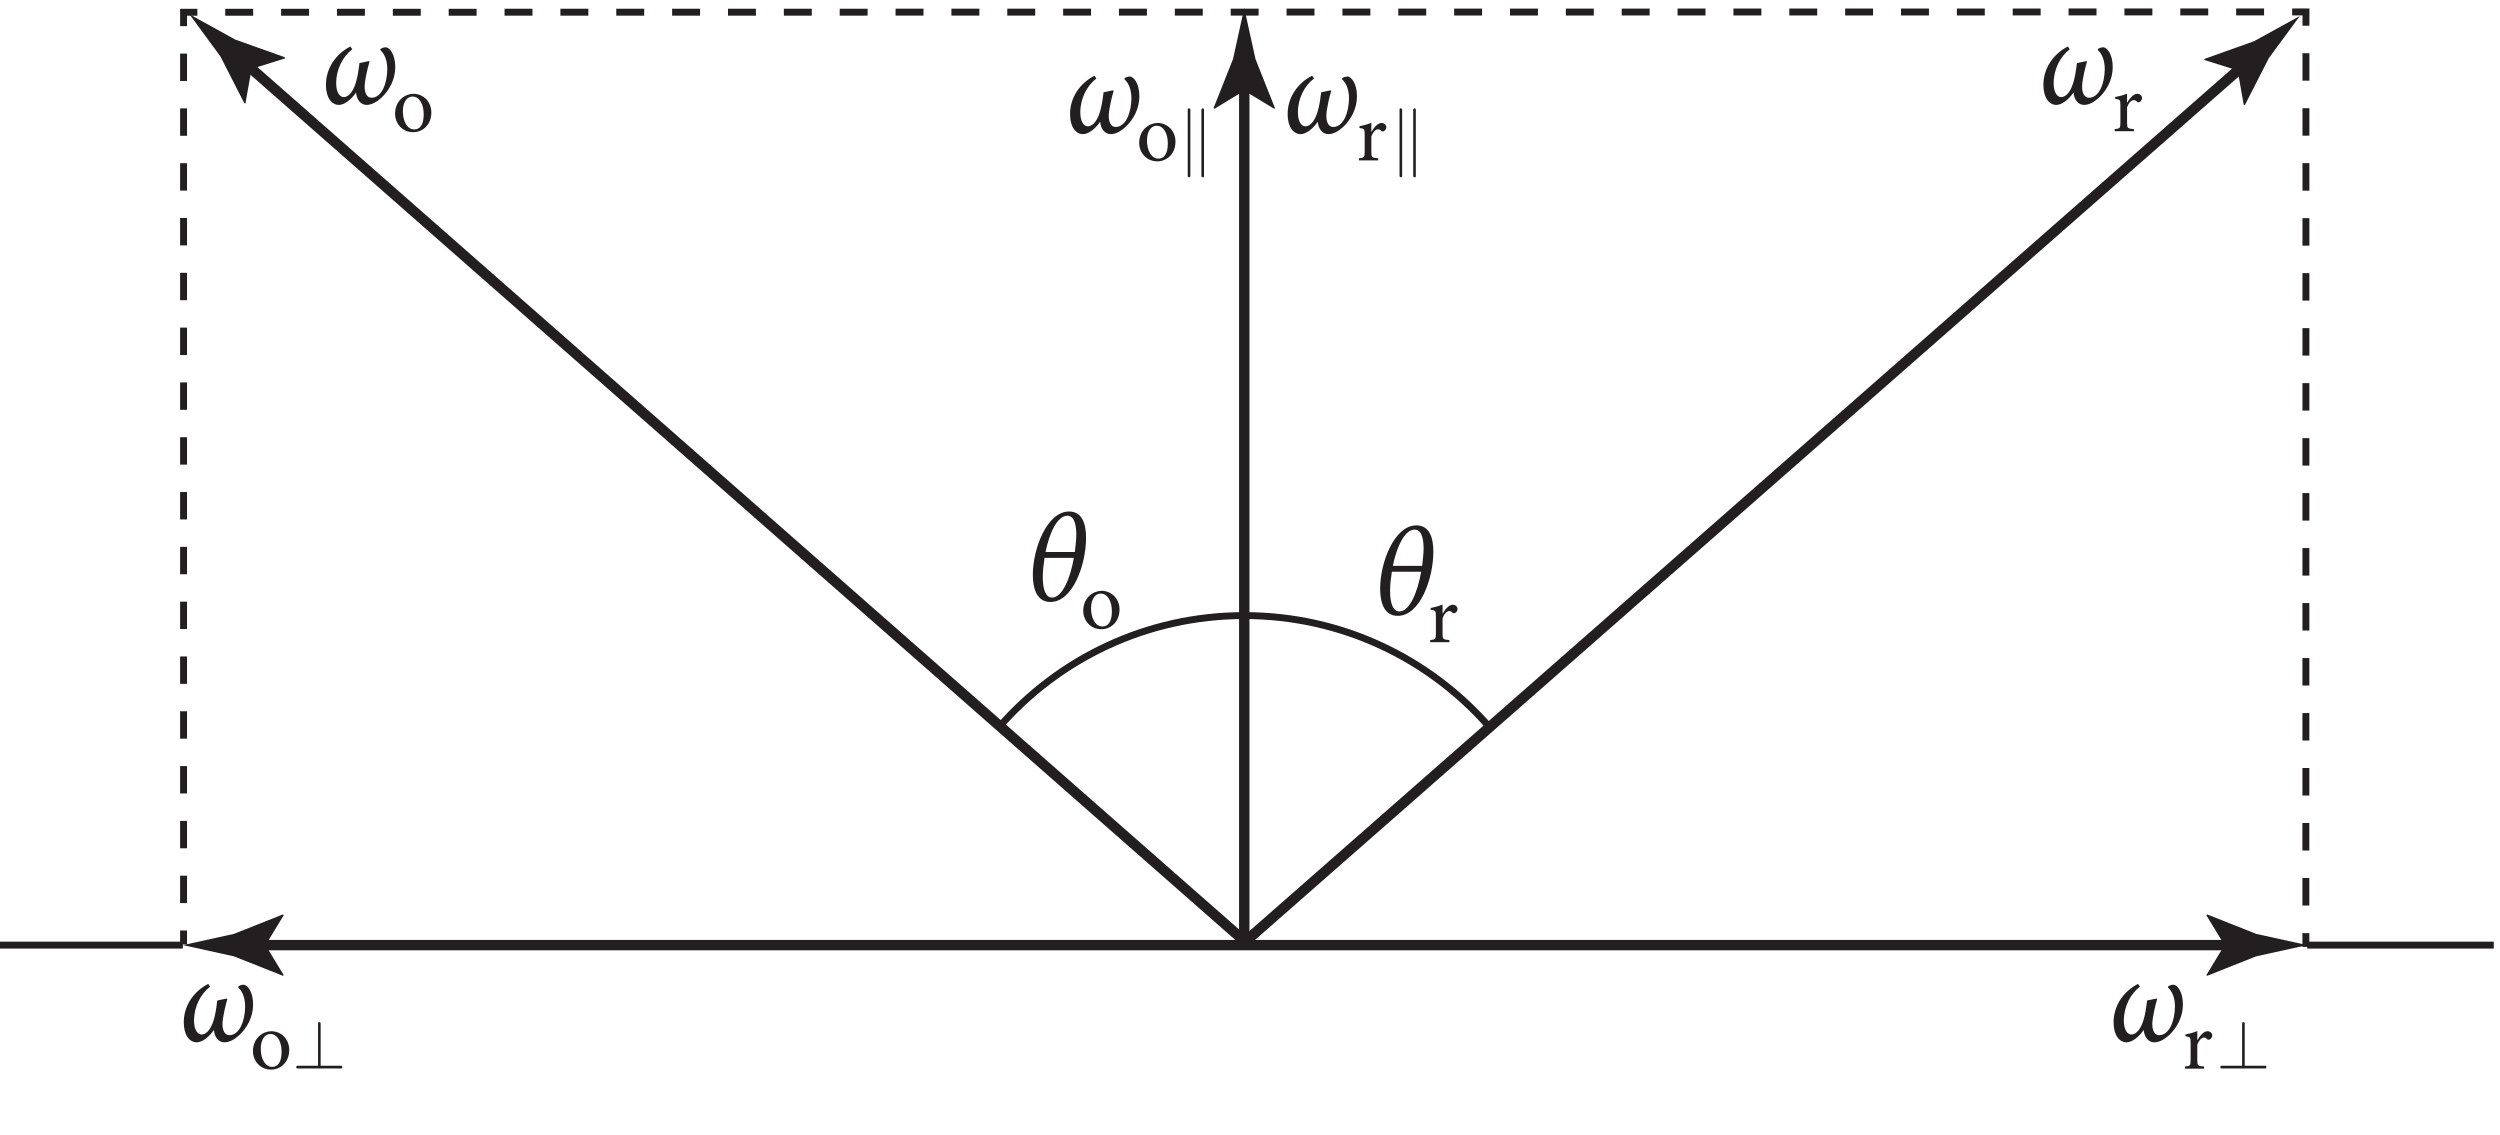 <?xml version="1.0" encoding="UTF-8" standalone="no"?>
<!-- Created with Inkscape (http://www.inkscape.org/) -->

<svg
   version="1.1"
   id="svg1"
   width="239.96"
   height="108.947"
   viewBox="0 0 239.96 108.947"
   sodipodi:docname="pha09f07.eps"
   xmlns:inkscape="http://www.inkscape.org/namespaces/inkscape"
   xmlns:sodipodi="http://sodipodi.sourceforge.net/DTD/sodipodi-0.dtd"
   xmlns="http://www.w3.org/2000/svg"
   xmlns:svg="http://www.w3.org/2000/svg">
  <defs
     id="defs1" />
  <sodipodi:namedview
     id="namedview1"
     pagecolor="#ffffff"
     bordercolor="#000000"
     borderopacity="0.25"
     inkscape:showpageshadow="2"
     inkscape:pageopacity="0.0"
     inkscape:pagecheckerboard="0"
     inkscape:deskcolor="#d1d1d1">
    <inkscape:page
       x="0"
       y="0"
       inkscape:label="1"
       id="page1"
       width="239.96"
       height="108.947"
       margin="0"
       bleed="0" />
  </sodipodi:namedview>
  <g
     id="g1"
     inkscape:groupmode="layer"
     inkscape:label="1">
    <g
       id="group-R5">
      <g
         id="g2"
         aria-label="ω&#10;o?&#10;ω&#10;r?&#10;ω&#10;o&#10;ω&#10;r&#10;θ&#10;o&#10;θ&#10;r&#10;ω&#10;ok&#10;ω&#10;rk"
         transform="matrix(1.333,0,0,1.333,17.047,99.906)">
        <path
           id="path2"
           d="M 4.359,-3.844 C 4.652,-3.586 4.863,-3.129 4.863,-2.461 4.851,-1.453 4.465,-0.41 3.726,-0.41 c -0.305,0 -0.516,-0.305 -0.492,-0.879 0.023,-0.469 0.234,-1.359 0.352,-1.723 L 3.527,-3.047 2.859,-2.906 c -0.035,0.281 -0.094,0.75 -0.188,1.137 -0.199,0.855 -0.562,1.312 -0.949,1.312 -0.281,0 -0.539,-0.34 -0.539,-0.996 0,-1.008 0.469,-1.922 1.16,-2.449 L 2.203,-4.101 c -1.043,0.539 -1.758,1.559 -1.758,2.766 0,0.938 0.422,1.441 0.937,1.441 0.387,0 0.902,-0.398 1.23,-0.891 0.047,0.504 0.328,0.891 0.762,0.891 0.375,0 0.738,-0.223 1.066,-0.516 0.562,-0.527 0.996,-1.301 0.996,-2.215 0,-0.902 -0.398,-1.418 -0.691,-1.418 -0.152,0 -0.316,0.07 -0.375,0.129 z m 0,0"
           style="fill:#231f20;fill-opacity:1;fill-rule:nonzero;stroke:none" />
        <path
           id="path3"
           d="m 6.738,-0.694 c -0.551,0 -1.312,0.457 -1.312,1.441 0,0.668 0.492,1.324 1.312,1.324 0.598,0 1.301,-0.457 1.301,-1.43 0,-0.738 -0.551,-1.336 -1.301,-1.336 z m -0.059,0.199 c 0.516,0 0.809,0.574 0.809,1.277 0,0.82 -0.316,1.09 -0.68,1.09 -0.492,0 -0.82,-0.562 -0.82,-1.312 0,-0.68 0.316,-1.055 0.691,-1.055 z m 0,0"
           style="fill:#231f20;fill-opacity:1;fill-rule:nonzero;stroke:none" />
        <path
           id="path4"
           d="m 11.765,1.79 h -1.465 v -3.035 c 0,-0.07 -0.035,-0.105 -0.094,-0.105 -0.059,0 -0.094,0.035 -0.094,0.105 V 1.79 H 8.648 c -0.07,0 -0.105,0.035 -0.105,0.105 0,0.059 0.035,0.094 0.105,0.094 h 3.117 c 0.07,0 0.094,-0.035 0.094,-0.094 0,-0.07 -0.023,-0.105 -0.094,-0.105 z m 0,0"
           style="fill:#231f20;fill-opacity:1;fill-rule:nonzero;stroke:none" />
        <path
           id="path5"
           d="m 143.317,-3.844 c 0.293,0.258 0.504,0.715 0.504,1.383 -0.012,1.008 -0.398,2.051 -1.137,2.051 -0.305,0 -0.516,-0.305 -0.492,-0.879 0.023,-0.469 0.234,-1.359 0.352,-1.723 l -0.059,-0.035 -0.668,0.141 c -0.035,0.281 -0.094,0.75 -0.188,1.137 -0.199,0.855 -0.562,1.312 -0.949,1.312 -0.281,0 -0.539,-0.34 -0.539,-0.996 0,-1.008 0.469,-1.922 1.16,-2.449 l -0.141,-0.199 c -1.043,0.539 -1.758,1.559 -1.758,2.766 0,0.938 0.422,1.441 0.938,1.441 0.387,0 0.902,-0.398 1.23,-0.891 0.047,0.504 0.328,0.891 0.762,0.891 0.375,0 0.738,-0.223 1.066,-0.516 0.562,-0.527 0.996,-1.301 0.996,-2.215 0,-0.902 -0.398,-1.418 -0.691,-1.418 -0.152,0 -0.316,0.07 -0.375,0.129 z m 0,0"
           style="fill:#231f20;fill-opacity:1;fill-rule:nonzero;stroke:none" />
        <path
           id="path6"
           d="m 145.429,-0.061 v -0.645 c -0.293,0.117 -0.551,0.188 -0.855,0.246 v 0.129 c 0.352,0.047 0.375,0.07 0.375,0.469 V 1.38 c 0,0.398 -0.035,0.434 -0.41,0.469 v 0.152 h 1.383 V 1.849 c -0.469,-0.035 -0.492,-0.07 -0.492,-0.469 V 0.278 c 0.129,-0.34 0.316,-0.516 0.48,-0.516 0.094,0 0.164,0.035 0.246,0.129 0.035,0.035 0.094,0.035 0.164,0.012 0.117,-0.059 0.188,-0.176 0.188,-0.293 0,-0.152 -0.141,-0.305 -0.34,-0.305 -0.293,0 -0.551,0.34 -0.727,0.633 z m 0,0"
           style="fill:#231f20;fill-opacity:1;fill-rule:nonzero;stroke:none" />
        <path
           id="path7"
           d="m 150.31,1.79 h -1.465 v -3.035 c 0,-0.07 -0.035,-0.105 -0.094,-0.105 -0.059,0 -0.094,0.035 -0.094,0.105 v 3.035 h -1.465 c -0.07,0 -0.105,0.035 -0.105,0.105 0,0.059 0.035,0.094 0.105,0.094 h 3.117 c 0.07,0 0.094,-0.035 0.094,-0.094 0,-0.07 -0.023,-0.105 -0.094,-0.105 z m 0,0"
           style="fill:#231f20;fill-opacity:1;fill-rule:nonzero;stroke:none" />
        <path
           id="path8"
           d="m 14.595,-71.344 c 0.293,0.258 0.504,0.715 0.504,1.383 -0.012,1.008 -0.398,2.051 -1.137,2.051 -0.305,0 -0.516,-0.305 -0.492,-0.879 0.023,-0.469 0.234,-1.359 0.352,-1.723 l -0.059,-0.035 -0.668,0.141 c -0.035,0.281 -0.094,0.75 -0.188,1.137 -0.199,0.855 -0.562,1.312 -0.949,1.312 -0.281,0 -0.539,-0.34 -0.539,-0.996 0,-1.008 0.469,-1.922 1.16,-2.449 l -0.141,-0.199 c -1.043,0.539 -1.758,1.559 -1.758,2.766 0,0.938 0.422,1.441 0.938,1.441 0.387,0 0.902,-0.398 1.23,-0.891 0.047,0.504 0.328,0.891 0.762,0.891 0.375,0 0.738,-0.223 1.066,-0.516 0.562,-0.527 0.996,-1.301 0.996,-2.215 0,-0.902 -0.398,-1.418 -0.691,-1.418 -0.152,0 -0.316,0.07 -0.375,0.129 z m 0,0"
           style="fill:#231f20;fill-opacity:1;fill-rule:nonzero;stroke:none" />
        <path
           id="path9"
           d="m 16.971,-68.194 c -0.551,0 -1.312,0.457 -1.312,1.441 0,0.668 0.492,1.324 1.312,1.324 0.598,0 1.301,-0.457 1.301,-1.43 0,-0.738 -0.551,-1.336 -1.301,-1.336 z m -0.059,0.199 c 0.516,0 0.809,0.574 0.809,1.277 0,0.82 -0.316,1.09 -0.68,1.09 -0.492,0 -0.82,-0.562 -0.82,-1.312 0,-0.68 0.316,-1.055 0.691,-1.055 z m 0,0"
           style="fill:#231f20;fill-opacity:1;fill-rule:nonzero;stroke:none" />
        <path
           id="path10"
           d="m 138.263,-71.344 c 0.293,0.258 0.504,0.715 0.504,1.383 -0.012,1.008 -0.398,2.051 -1.137,2.051 -0.305,0 -0.516,-0.305 -0.492,-0.879 0.023,-0.469 0.234,-1.359 0.352,-1.723 l -0.059,-0.035 -0.668,0.141 c -0.035,0.281 -0.094,0.75 -0.188,1.137 -0.199,0.855 -0.562,1.312 -0.949,1.312 -0.281,0 -0.539,-0.34 -0.539,-0.996 0,-1.008 0.469,-1.922 1.16,-2.449 l -0.141,-0.199 c -1.043,0.539 -1.758,1.559 -1.758,2.766 0,0.938 0.422,1.441 0.938,1.441 0.387,0 0.902,-0.398 1.23,-0.891 0.047,0.504 0.328,0.891 0.762,0.891 0.375,0 0.738,-0.223 1.066,-0.516 0.562,-0.527 0.996,-1.301 0.996,-2.215 0,-0.902 -0.398,-1.418 -0.691,-1.418 -0.152,0 -0.316,0.07 -0.375,0.129 z m 0,0"
           style="fill:#231f20;fill-opacity:1;fill-rule:nonzero;stroke:none" />
        <path
           id="path11"
           d="m 140.373,-67.561 v -0.645 c -0.293,0.117 -0.551,0.188 -0.855,0.246 v 0.129 c 0.352,0.047 0.375,0.07 0.375,0.469 v 1.242 c 0,0.398 -0.035,0.434 -0.41,0.469 v 0.152 h 1.383 v -0.152 c -0.469,-0.035 -0.492,-0.07 -0.492,-0.469 v -1.102 c 0.129,-0.34 0.316,-0.516 0.48,-0.516 0.094,0 0.164,0.035 0.246,0.129 0.035,0.035 0.094,0.035 0.164,0.012 0.117,-0.059 0.188,-0.176 0.188,-0.293 0,-0.152 -0.141,-0.305 -0.34,-0.305 -0.293,0 -0.551,0.34 -0.727,0.633 z m 0,0"
           style="fill:#231f20;fill-opacity:1;fill-rule:nonzero;stroke:none" />
        <path
           id="path12"
           d="m 64.195,-38.118 c -1.594,0 -2.613,2.672 -2.613,4.559 0,0.938 0.258,1.957 1.266,1.957 1.617,0 2.566,-2.695 2.566,-4.617 0,-0.973 -0.258,-1.898 -1.219,-1.898 z m -1.699,2.918 c 0.27,-1.348 0.844,-2.613 1.57,-2.613 0.586,0 0.645,0.891 0.645,1.371 0,0.41 -0.059,0.797 -0.105,1.242 z m 2.039,0.422 c -0.246,1.43 -0.82,2.859 -1.57,2.859 -0.527,0 -0.668,-0.773 -0.668,-1.477 0,-0.469 0.059,-0.926 0.129,-1.383 z m 0,0"
           style="fill:#231f20;fill-opacity:1;fill-rule:nonzero;stroke:none" />
        <path
           id="path13"
           d="m 66.524,-32.405 c -0.551,0 -1.312,0.457 -1.312,1.441 0,0.668 0.492,1.324 1.312,1.324 0.598,0 1.301,-0.457 1.301,-1.43 0,-0.738 -0.551,-1.336 -1.301,-1.336 z m -0.059,0.199 c 0.516,0 0.809,0.574 0.809,1.277 0,0.82 -0.316,1.09 -0.68,1.09 -0.492,0 -0.82,-0.562 -0.82,-1.312 0,-0.68 0.316,-1.055 0.691,-1.055 z m 0,0"
           style="fill:#231f20;fill-opacity:1;fill-rule:nonzero;stroke:none" />
        <path
           id="path14"
           d="m 89.203,-37.119 c -1.594,0 -2.613,2.672 -2.613,4.559 0,0.938 0.258,1.957 1.266,1.957 1.617,0 2.566,-2.695 2.566,-4.617 0,-0.973 -0.258,-1.898 -1.219,-1.898 z m -1.699,2.918 c 0.27,-1.348 0.844,-2.613 1.57,-2.613 0.586,0 0.645,0.891 0.645,1.371 0,0.41 -0.059,0.797 -0.105,1.242 z m 2.039,0.422 c -0.246,1.43 -0.82,2.859 -1.57,2.859 -0.527,0 -0.668,-0.773 -0.668,-1.477 0,-0.469 0.059,-0.926 0.129,-1.383 z m 0,0"
           style="fill:#231f20;fill-opacity:1;fill-rule:nonzero;stroke:none" />
        <path
           id="path15"
           d="m 91.084,-30.77 v -0.645 c -0.293,0.117 -0.551,0.188 -0.855,0.246 v 0.129 c 0.352,0.047 0.375,0.07 0.375,0.469 v 1.242 c 0,0.398 -0.035,0.434 -0.41,0.469 v 0.152 h 1.383 v -0.152 c -0.469,-0.035 -0.492,-0.07 -0.492,-0.469 v -1.102 c 0.129,-0.34 0.316,-0.516 0.48,-0.516 0.094,0 0.164,0.035 0.246,0.129 0.035,0.035 0.094,0.035 0.164,0.012 0.117,-0.059 0.188,-0.176 0.188,-0.293 0,-0.152 -0.141,-0.305 -0.34,-0.305 -0.293,0 -0.551,0.34 -0.727,0.633 z m 0,0"
           style="fill:#231f20;fill-opacity:1;fill-rule:nonzero;stroke:none" />
        <path
           id="path16"
           d="m 68.176,-69.24 c 0.293,0.258 0.504,0.715 0.504,1.383 -0.012,1.008 -0.398,2.051 -1.137,2.051 -0.305,0 -0.516,-0.305 -0.492,-0.879 0.023,-0.469 0.234,-1.359 0.352,-1.723 l -0.059,-0.035 -0.668,0.141 c -0.035,0.281 -0.094,0.75 -0.188,1.137 -0.199,0.855 -0.562,1.312 -0.949,1.312 -0.281,0 -0.539,-0.34 -0.539,-0.996 0,-1.008 0.469,-1.922 1.16,-2.449 l -0.141,-0.199 c -1.043,0.539 -1.758,1.559 -1.758,2.766 0,0.938 0.422,1.441 0.938,1.441 0.387,0 0.902,-0.398 1.23,-0.891 0.047,0.504 0.328,0.891 0.762,0.891 0.375,0 0.738,-0.223 1.066,-0.516 0.562,-0.527 0.996,-1.301 0.996,-2.215 0,-0.902 -0.398,-1.418 -0.691,-1.418 -0.152,0 -0.316,0.07 -0.375,0.129 z m 0,0"
           style="fill:#231f20;fill-opacity:1;fill-rule:nonzero;stroke:none" />
        <path
           id="path17"
           d="m 70.552,-66.094 c -0.551,0 -1.312,0.457 -1.312,1.441 0,0.668 0.492,1.324 1.312,1.324 0.598,0 1.301,-0.457 1.301,-1.43 0,-0.738 -0.551,-1.336 -1.301,-1.336 z m -0.059,0.199 c 0.516,0 0.809,0.574 0.809,1.277 0,0.82 -0.316,1.09 -0.68,1.09 -0.492,0 -0.82,-0.562 -0.82,-1.312 0,-0.68 0.316,-1.055 0.691,-1.055 z m 0,0"
           style="fill:#231f20;fill-opacity:1;fill-rule:nonzero;stroke:none" />
        <path
           id="path18"
           d="m 73.907,-67.055 c 0,-0.023 -0.012,-0.047 -0.023,-0.059 -0.023,-0.023 -0.047,-0.035 -0.059,-0.035 -0.023,0 -0.059,0.023 -0.105,0.059 v 4.852 c 0.047,0.035 0.082,0.059 0.105,0.059 0.059,0 0.082,-0.023 0.082,-0.082 z m -0.984,-0.035 -0.059,-0.047 c -0.012,-0.012 -0.023,-0.012 -0.035,-0.012 -0.059,0 -0.094,0.035 -0.094,0.094 v 4.793 c 0,0.012 0.012,0.035 0.035,0.059 0.023,0.012 0.035,0.023 0.059,0.023 0.023,0 0.059,-0.023 0.094,-0.059 z m 0,0"
           style="fill:#231f20;fill-opacity:1;fill-rule:nonzero;stroke:none" />
        <path
           id="path19"
           d="m 83.844,-69.24 c 0.293,0.258 0.504,0.715 0.504,1.383 -0.012,1.008 -0.398,2.051 -1.137,2.051 -0.305,0 -0.516,-0.305 -0.492,-0.879 0.023,-0.469 0.234,-1.359 0.352,-1.723 l -0.059,-0.035 -0.668,0.141 c -0.035,0.281 -0.094,0.75 -0.188,1.137 -0.199,0.855 -0.562,1.312 -0.949,1.312 -0.281,0 -0.539,-0.34 -0.539,-0.996 0,-1.008 0.469,-1.922 1.16,-2.449 l -0.141,-0.199 c -1.043,0.539 -1.758,1.559 -1.758,2.766 0,0.938 0.422,1.441 0.938,1.441 0.387,0 0.902,-0.398 1.23,-0.891 0.047,0.504 0.328,0.891 0.762,0.891 0.375,0 0.738,-0.223 1.066,-0.516 0.562,-0.527 0.996,-1.301 0.996,-2.215 0,-0.902 -0.398,-1.418 -0.691,-1.418 -0.152,0 -0.316,0.07 -0.375,0.129 z m 0,0"
           style="fill:#231f20;fill-opacity:1;fill-rule:nonzero;stroke:none" />
        <path
           id="path20"
           d="m 85.957,-65.461 v -0.645 c -0.293,0.117 -0.551,0.188 -0.855,0.246 v 0.129 c 0.352,0.047 0.375,0.07 0.375,0.469 v 1.242 c 0,0.398 -0.035,0.434 -0.41,0.469 v 0.152 h 1.383 v -0.152 c -0.469,-0.035 -0.492,-0.07 -0.492,-0.469 v -1.102 c 0.129,-0.34 0.316,-0.516 0.48,-0.516 0.094,0 0.164,0.035 0.246,0.129 0.035,0.035 0.094,0.035 0.164,0.012 0.117,-0.059 0.188,-0.176 0.188,-0.293 0,-0.152 -0.141,-0.305 -0.34,-0.305 -0.293,0 -0.551,0.34 -0.727,0.633 z m 0,0"
           style="fill:#231f20;fill-opacity:1;fill-rule:nonzero;stroke:none" />
        <path
           id="path21"
           d="m 89.159,-67.055 c 0,-0.023 -0.012,-0.047 -0.023,-0.059 -0.023,-0.023 -0.047,-0.035 -0.059,-0.035 -0.023,0 -0.059,0.023 -0.105,0.059 v 4.852 c 0.047,0.035 0.082,0.059 0.105,0.059 0.059,0 0.082,-0.023 0.082,-0.082 z m -0.984,-0.035 -0.059,-0.047 c -0.012,-0.012 -0.023,-0.012 -0.035,-0.012 -0.059,0 -0.094,0.035 -0.094,0.094 v 4.793 c 0,0.012 0.012,0.035 0.035,0.059 0.023,0.012 0.035,0.023 0.059,0.023 0.023,0 0.059,-0.023 0.094,-0.059 z m 0,0"
           style="fill:#231f20;fill-opacity:1;fill-rule:nonzero;stroke:none" />
      </g>
      <path
         id="path22"
         d="m 1665.07,137.078 h 134.65"
         style="fill:none;stroke:#231f20;stroke-width:5;stroke-linecap:butt;stroke-linejoin:miter;stroke-miterlimit:10;stroke-dasharray:none;stroke-opacity:1"
         transform="matrix(0.133,0,0,-0.133,0,108.947)" />
      <path
         id="path23"
         d="M 180.891,137.078 H 1616.15"
         style="fill:none;stroke:#231f20;stroke-width:7.5;stroke-linecap:butt;stroke-linejoin:miter;stroke-miterlimit:10;stroke-dasharray:none;stroke-opacity:1"
         transform="matrix(0.133,0,0,-0.133,0,108.947)" />
      <path
         id="path24"
         d="m 191.656,137.078 13.149,21.621 -0.739,0.492 -35.25,-14.003 c -12.285,-2.7 -24.562,-5.403 -36.843,-8.11 12.281,-2.703 24.558,-5.398 36.843,-8.101 l 35.25,-14.004 0.739,0.371 -13.149,21.734"
         style="fill:#231f20;fill-opacity:1;fill-rule:nonzero;stroke:none"
         transform="matrix(0.133,0,0,-0.133,0,108.947)" />
      <path
         id="path25"
         d="m 1605.38,137.078 -13.14,21.621 0.74,0.492 35.24,-14.003 c 12.29,-2.7 24.56,-5.403 36.85,-8.11 -12.29,-2.703 -24.56,-5.398 -36.85,-8.101 l -35.24,-14.004 -0.74,0.371 13.14,21.734"
         style="fill:#231f20;fill-opacity:1;fill-rule:nonzero;stroke:none"
         transform="matrix(0.133,0,0,-0.133,0,108.947)" />
      <path
         id="path26"
         d="M 0,137.078 H 131.973"
         style="fill:none;stroke:#231f20;stroke-width:5;stroke-linecap:butt;stroke-linejoin:miter;stroke-miterlimit:10;stroke-dasharray:none;stroke-opacity:1"
         transform="matrix(0.133,0,0,-0.133,0,108.947)" />
      <path
         id="path27"
         d="M 897.961,138.984 V 764.488"
         style="fill:none;stroke:#231f20;stroke-width:7.5;stroke-linecap:butt;stroke-linejoin:miter;stroke-miterlimit:10;stroke-dasharray:none;stroke-opacity:1"
         transform="matrix(0.133,0,0,-0.133,0,108.947)" />
      <path
         id="path28"
         d="m 897.961,753.723 -21.617,-13.153 -0.492,0.739 14.003,35.25 c 2.7,12.285 5.399,24.566 8.106,36.843 2.699,-12.277 5.398,-24.558 8.102,-36.843 l 14.003,-35.25 -0.371,-0.739 -21.734,13.153"
         style="fill:#231f20;fill-opacity:1;fill-rule:nonzero;stroke:none"
         transform="matrix(0.133,0,0,-0.133,0,108.947)" />
      <path
         id="path29"
         d="M 173.484,776.555 897.117,140.852"
         style="fill:none;stroke:#231f20;stroke-width:7.5;stroke-linecap:butt;stroke-linejoin:miter;stroke-miterlimit:10;stroke-dasharray:none;stroke-opacity:1"
         transform="matrix(0.133,0,0,-0.133,0,108.947)" />
      <path
         id="path30"
         d="m 181.578,769.445 24.145,7.563 -0.231,0.855 -35.722,12.742 c -11.008,6.079 -22.02,12.153 -33.032,18.227 7.442,-10.137 14.887,-20.266 22.328,-30.402 l 17.243,-33.785 0.8,-0.211 4.469,25.011"
         style="fill:#231f20;fill-opacity:1;fill-rule:nonzero;stroke:none"
         transform="matrix(0.133,0,0,-0.133,0,108.947)" />
      <path
         id="path31"
         d="M 1623.01,775.352 897.961,138.984"
         style="fill:none;stroke:#231f20;stroke-width:7.5;stroke-linecap:butt;stroke-linejoin:miter;stroke-miterlimit:10;stroke-dasharray:none;stroke-opacity:1"
         transform="matrix(0.133,0,0,-0.133,0,108.947)" />
      <path
         id="path32"
         d="m 1614.91,768.246 4.38,-24.922 0.88,0.125 17.25,33.774 c 7.45,10.132 14.89,20.261 22.35,30.394 -11.02,-6.07 -22.03,-12.144 -33.04,-18.211 l -35.73,-12.73 -0.32,-0.762 24.23,-7.668"
         style="fill:#231f20;fill-opacity:1;fill-rule:nonzero;stroke:none"
         transform="matrix(0.133,0,0,-0.133,0,108.947)" />
      <path
         id="path33"
         d="m 132.48,137.629 v 10"
         style="fill:none;stroke:#231f20;stroke-width:5;stroke-linecap:butt;stroke-linejoin:miter;stroke-miterlimit:10;stroke-dasharray:none;stroke-opacity:1"
         transform="matrix(0.133,0,0,-0.133,0,108.947)" />
      <path
         id="path34"
         d="M 132.48,167.402 V 790.395"
         style="fill:none;stroke:#231f20;stroke-width:5;stroke-linecap:butt;stroke-linejoin:miter;stroke-miterlimit:10;stroke-dasharray:19.777, 19.777;stroke-dashoffset:0;stroke-opacity:1"
         transform="matrix(0.133,0,0,-0.133,0,108.947)" />
      <path
         id="path35"
         d="m 132.48,800.285 v 10 c 0,0 3.426,0 9.961,0"
         style="fill:none;stroke:#231f20;stroke-width:5;stroke-linecap:butt;stroke-linejoin:miter;stroke-miterlimit:10;stroke-dasharray:none;stroke-opacity:1"
         transform="matrix(0.133,0,0,-0.133,0,108.947)" />
      <path
         id="path36"
         d="m 162.566,810.289 c 198.055,0.035 1311.994,0.234 1481.544,0.258"
         style="fill:none;stroke:#231f20;stroke-width:5;stroke-linecap:butt;stroke-linejoin:miter;stroke-miterlimit:10;stroke-dasharray:20.156, 20.156;stroke-dashoffset:0;stroke-opacity:1"
         transform="matrix(0.133,0,0,-0.133,0,108.947)" />
      <path
         id="path37"
         d="m 1654.23,810.547 c 4.78,0 8.14,0 9.95,0 0,0 -0.01,-3.484 -0.01,-9.961"
         style="fill:none;stroke:#231f20;stroke-width:5;stroke-linecap:butt;stroke-linejoin:miter;stroke-miterlimit:10;stroke-dasharray:none;stroke-opacity:1"
         transform="matrix(0.133,0,0,-0.133,0,108.947)" />
      <path
         id="path38"
         d="m 1664.16,780.766 c -0.04,-115.102 -0.05,-529.211 -0.05,-625.09"
         style="fill:none;stroke:#231f20;stroke-width:5;stroke-linecap:butt;stroke-linejoin:miter;stroke-miterlimit:10;stroke-dasharray:19.842, 19.842;stroke-dashoffset:0;stroke-opacity:1"
         transform="matrix(0.133,0,0,-0.133,0,108.947)" />
      <path
         id="path39"
         d="m 1664.11,145.723 c 0,-6.473 0,-9.961 0,-9.961"
         style="fill:none;stroke:#231f20;stroke-width:5;stroke-linecap:butt;stroke-linejoin:miter;stroke-miterlimit:10;stroke-dasharray:none;stroke-opacity:1"
         transform="matrix(0.133,0,0,-0.133,0,108.947)" />
      <path
         id="path40"
         d="m 720.719,294.07 c 43.051,49.516 106.5,80.825 177.265,80.825 70.375,0 133.526,-30.969 176.556,-80.012"
         style="fill:none;stroke:#231f20;stroke-width:5;stroke-linecap:butt;stroke-linejoin:miter;stroke-miterlimit:10;stroke-dasharray:none;stroke-opacity:1"
         transform="matrix(0.133,0,0,-0.133,0,108.947)" />
    </g>
  </g>
</svg>
